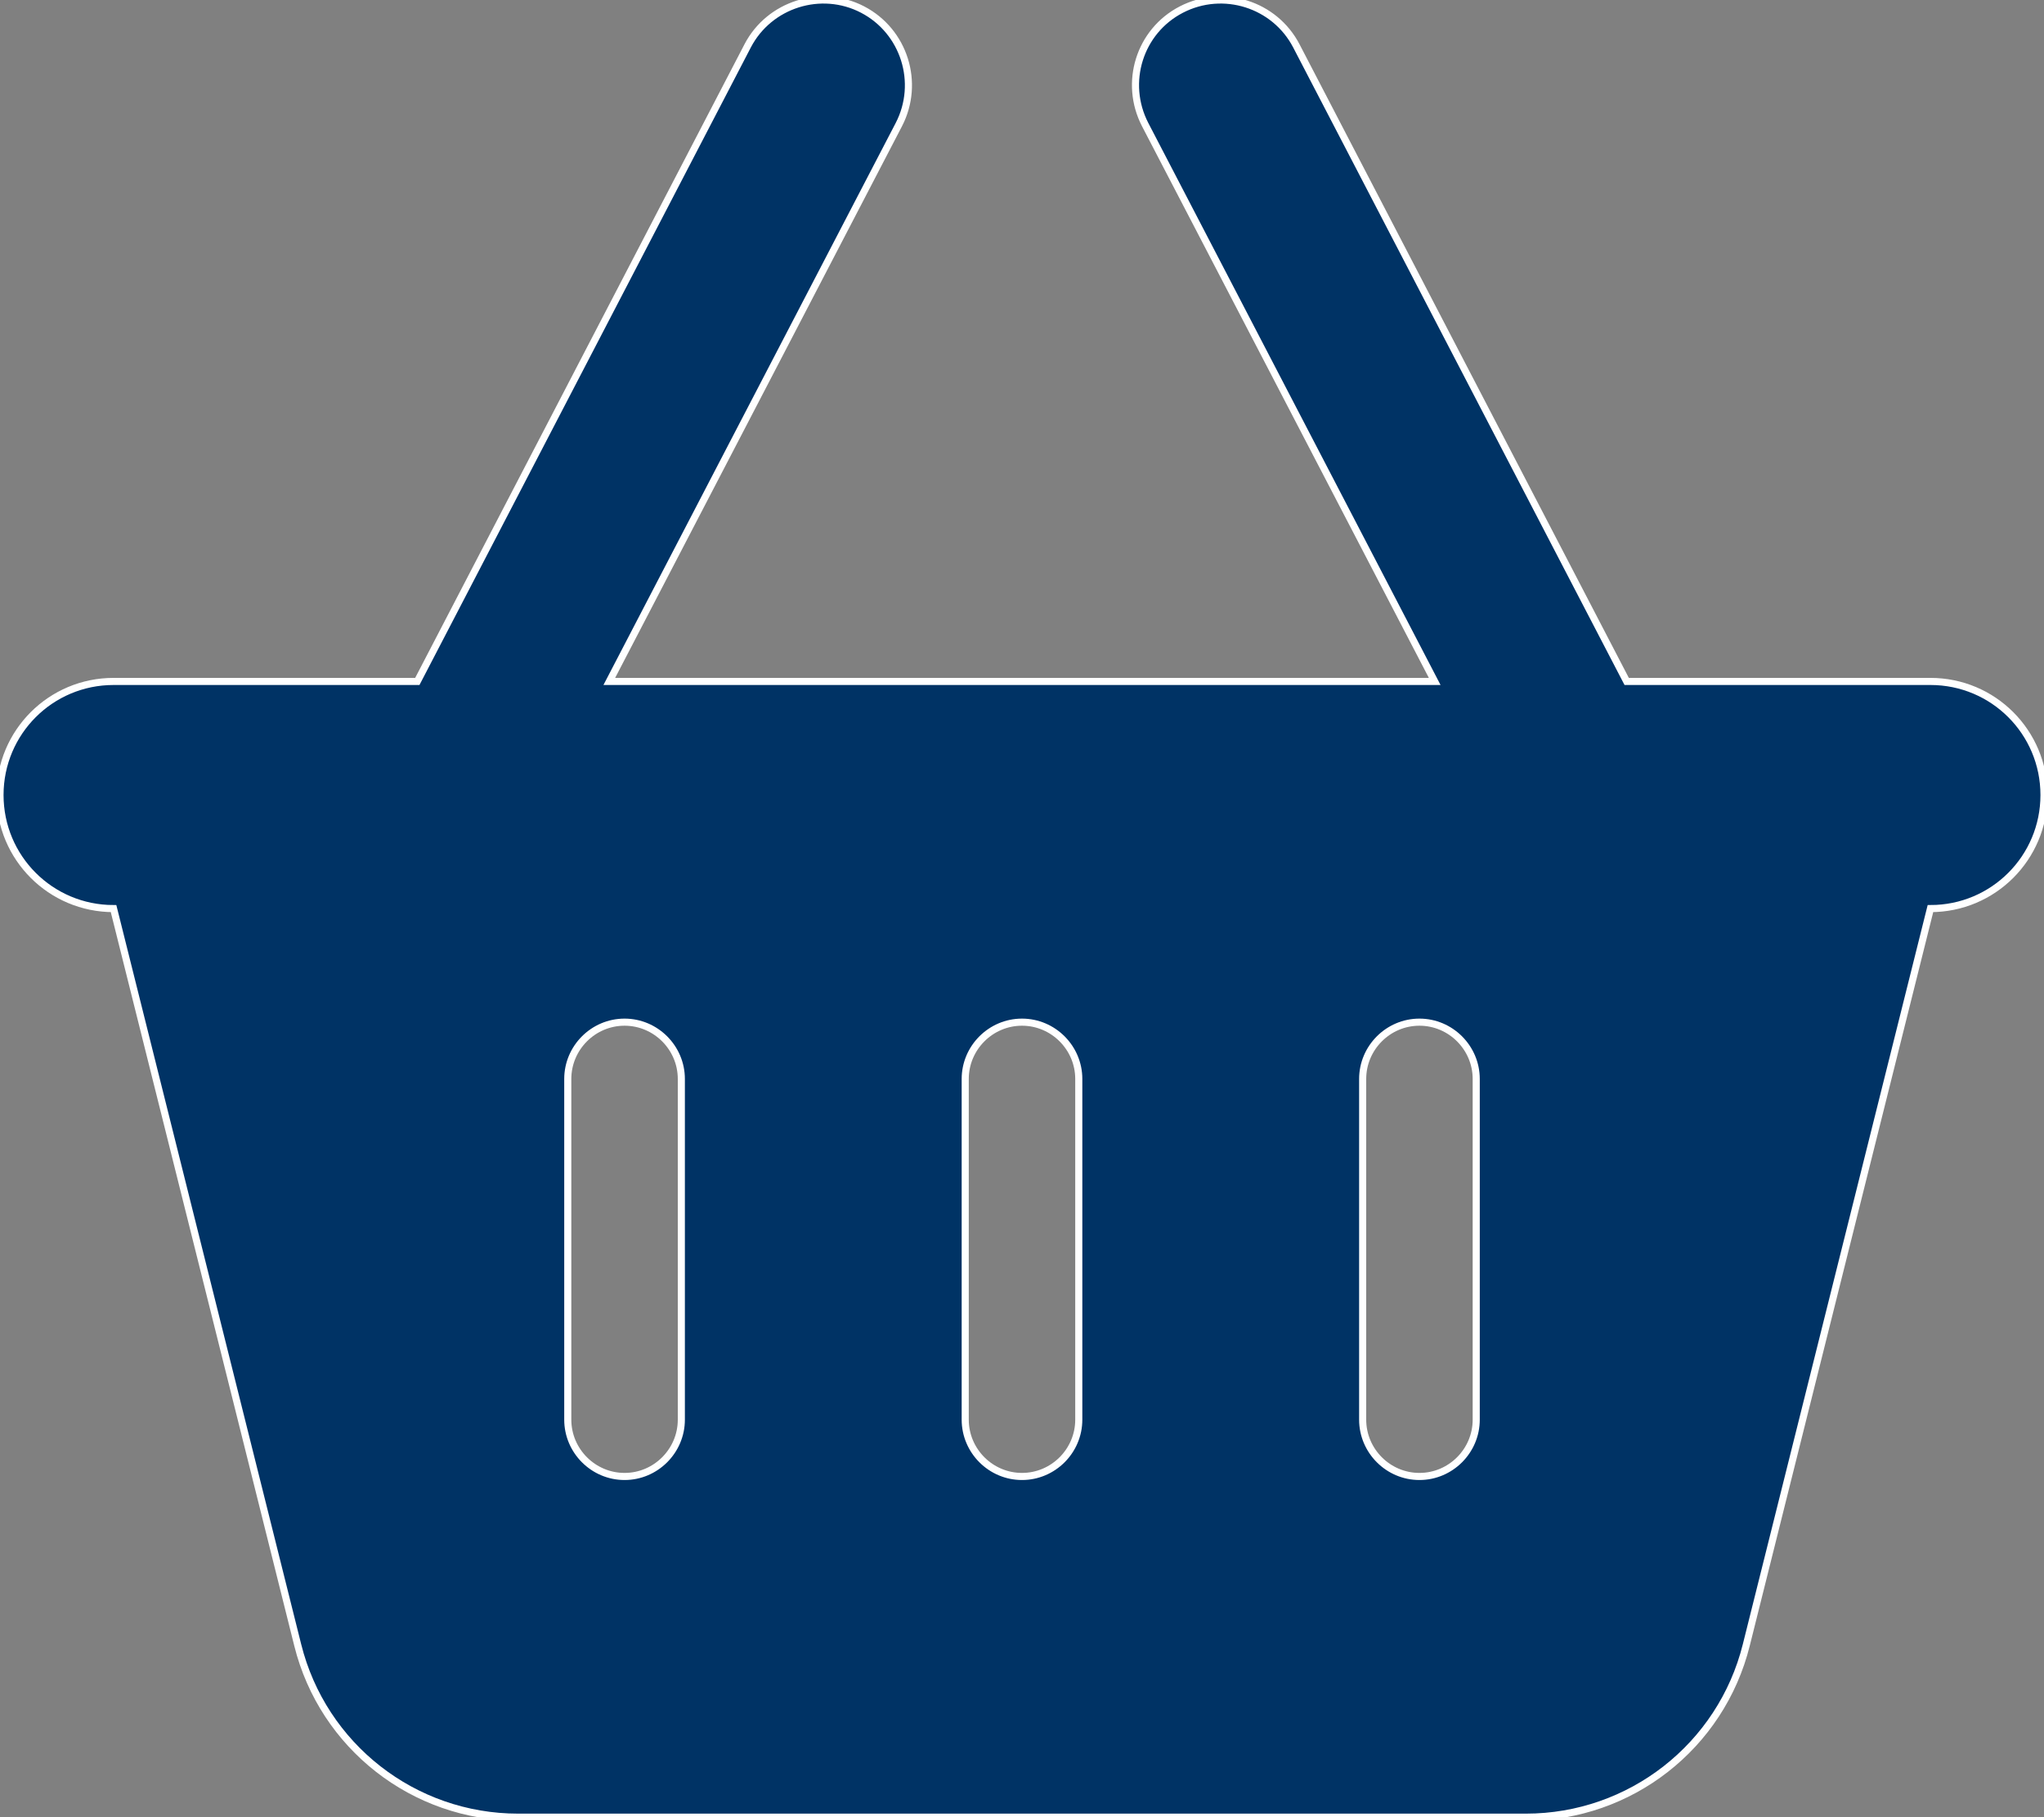 <?xml version="1.0" encoding="utf-8"?>
<!-- Generator: Adobe Illustrator 19.0.0, SVG Export Plug-In . SVG Version: 6.00 Build 0)  -->
<svg version="1.1" id="Capa_1" xmlns="http://www.w3.org/2000/svg" xmlns:xlink="http://www.w3.org/1999/xlink" x="0px" y="0px"
	 viewBox="-9 164.9 576 512" style="enable-background:new -9 164.9 576 512;" xml:space="preserve">
<rect x="-9" y="164.9" width="576" height="512" fill="#808080" stroke="none"/>
<style type="text/css">
	.st0{fill:#003365;stroke:#FFFFFF;stroke-width:2;stroke-miterlimit:10;}
</style>
<path class="st0" d="M244.3,200c6.1-11.8,1.5-26.3-10.2-32.4s-26.3-1.5-32.4,10.2l-93.1,179.1H23c-17.7,0-32,14.3-32,32
	s14.3,32,32,32l51.9,207.5c7.1,28.5,32.7,48.5,62.1,48.5h284c29.4,0,55-20,62.1-48.5L535,420.9c17.7,0,32-14.3,32-32s-14.3-32-32-32
	h-85.6l-93.1-179.1c-6.1-11.7-20.6-16.3-32.4-10.2s-16.3,20.6-10.2,32.4l81.6,156.9H162.7L244.3,200z M183,468.9v96
	c0,8.8-7.2,16-16,16s-16-7.2-16-16v-96c0-8.8,7.2-16,16-16S183,460.1,183,468.9z M279,452.9c8.8,0,16,7.2,16,16v96
	c0,8.8-7.2,16-16,16s-16-7.2-16-16v-96C263,460.1,270.2,452.9,279,452.9z M407,468.9v96c0,8.8-7.2,16-16,16s-16-7.2-16-16v-96
	c0-8.8,7.2-16,16-16S407,460.1,407,468.9z"/>
</svg>
